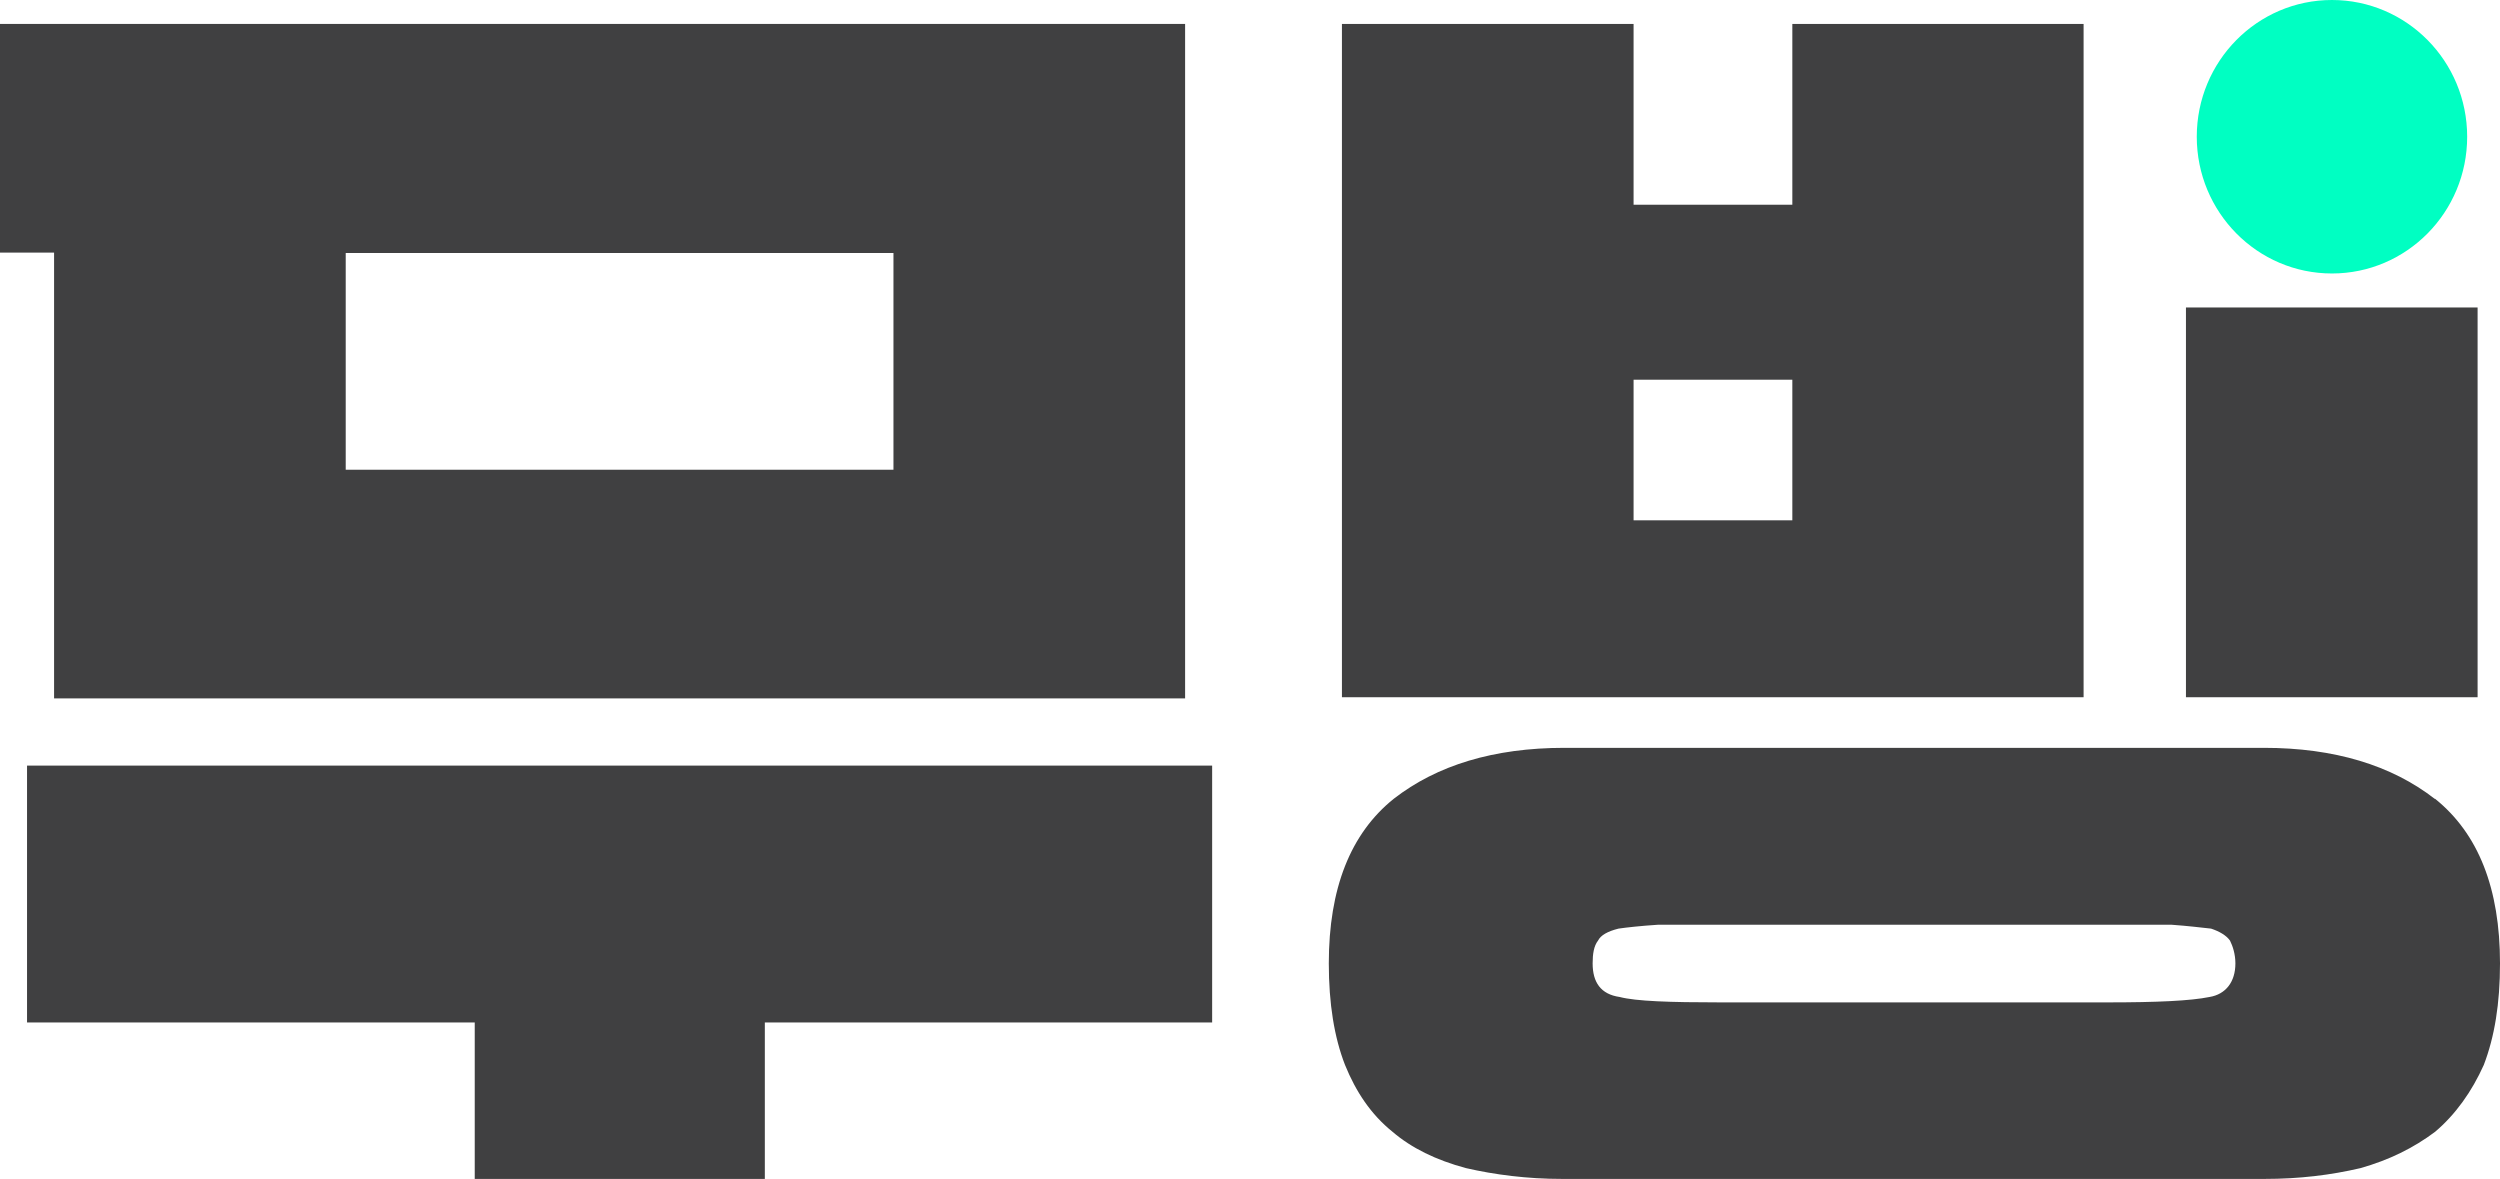 <?xml version="1.0" encoding="UTF-8"?>
<svg id="_레이어_2" data-name="레이어 2" xmlns="http://www.w3.org/2000/svg" viewBox="0 0 64.72 30.52">
  <defs>
    <style>
      .cls-1 {
        fill: #00ffc2;
      }

      .cls-1, .cls-2 {
        stroke-width: 0px;
      }

      .cls-2 {
        fill: #404041;
      }
    </style>
  </defs>
  <g id="_레이어_1-2" data-name="레이어 1">
    <path class="cls-2" d="m0,.62h30.68v17.46H1.4V6.54H0V.62Zm19.8,29.9h-7.51v-4.05H.7v-6.65h30.68v6.65h-11.58v4.05ZM8.95,12.16h14.18v-5.61h-14.18v5.61Z"/>
    <path class="cls-2" d="m63.03,20.68c-1.12-.87-2.6-1.32-4.42-1.32h-18.11c-1.83,0-3.3.45-4.42,1.32-1.12.9-1.68,2.32-1.68,4.26,0,1.04.14,1.91.42,2.63.28.69.67,1.28,1.23,1.73.49.42,1.12.73,1.9.94.74.17,1.58.28,2.49.28h18.18c.91,0,1.72-.1,2.49-.28.74-.21,1.37-.52,1.93-.94.53-.45.95-1.04,1.26-1.73.28-.73.42-1.59.42-2.63,0-1.94-.56-3.36-1.68-4.26Zm-5.83,5.13c-.49.1-1.37.14-2.63.14h-10.04c-1.3,0-2.18-.03-2.6-.14-.49-.07-.7-.38-.7-.87,0-.24.03-.45.14-.59.07-.14.25-.24.53-.31.21-.03.56-.07,1.02-.1h13.3c.42.03.74.07,1.02.1.21.07.39.17.49.31.07.14.14.35.14.59,0,.48-.25.8-.67.87Z"/>
    <path class="cls-2" d="m46.4.62v4.68h-4.11V.62h-7.55v17.43h19.2V.62h-7.55Zm0,12.85h-4.11v-3.64h4.11v3.64Z"/>
    <rect class="cls-2" x="56.59" y="7.96" width="7.55" height="10.09"/>
    <ellipse class="cls-1" cx="60.37" cy="3.54" rx="3.5" ry="3.54"/>
  </g>
</svg>